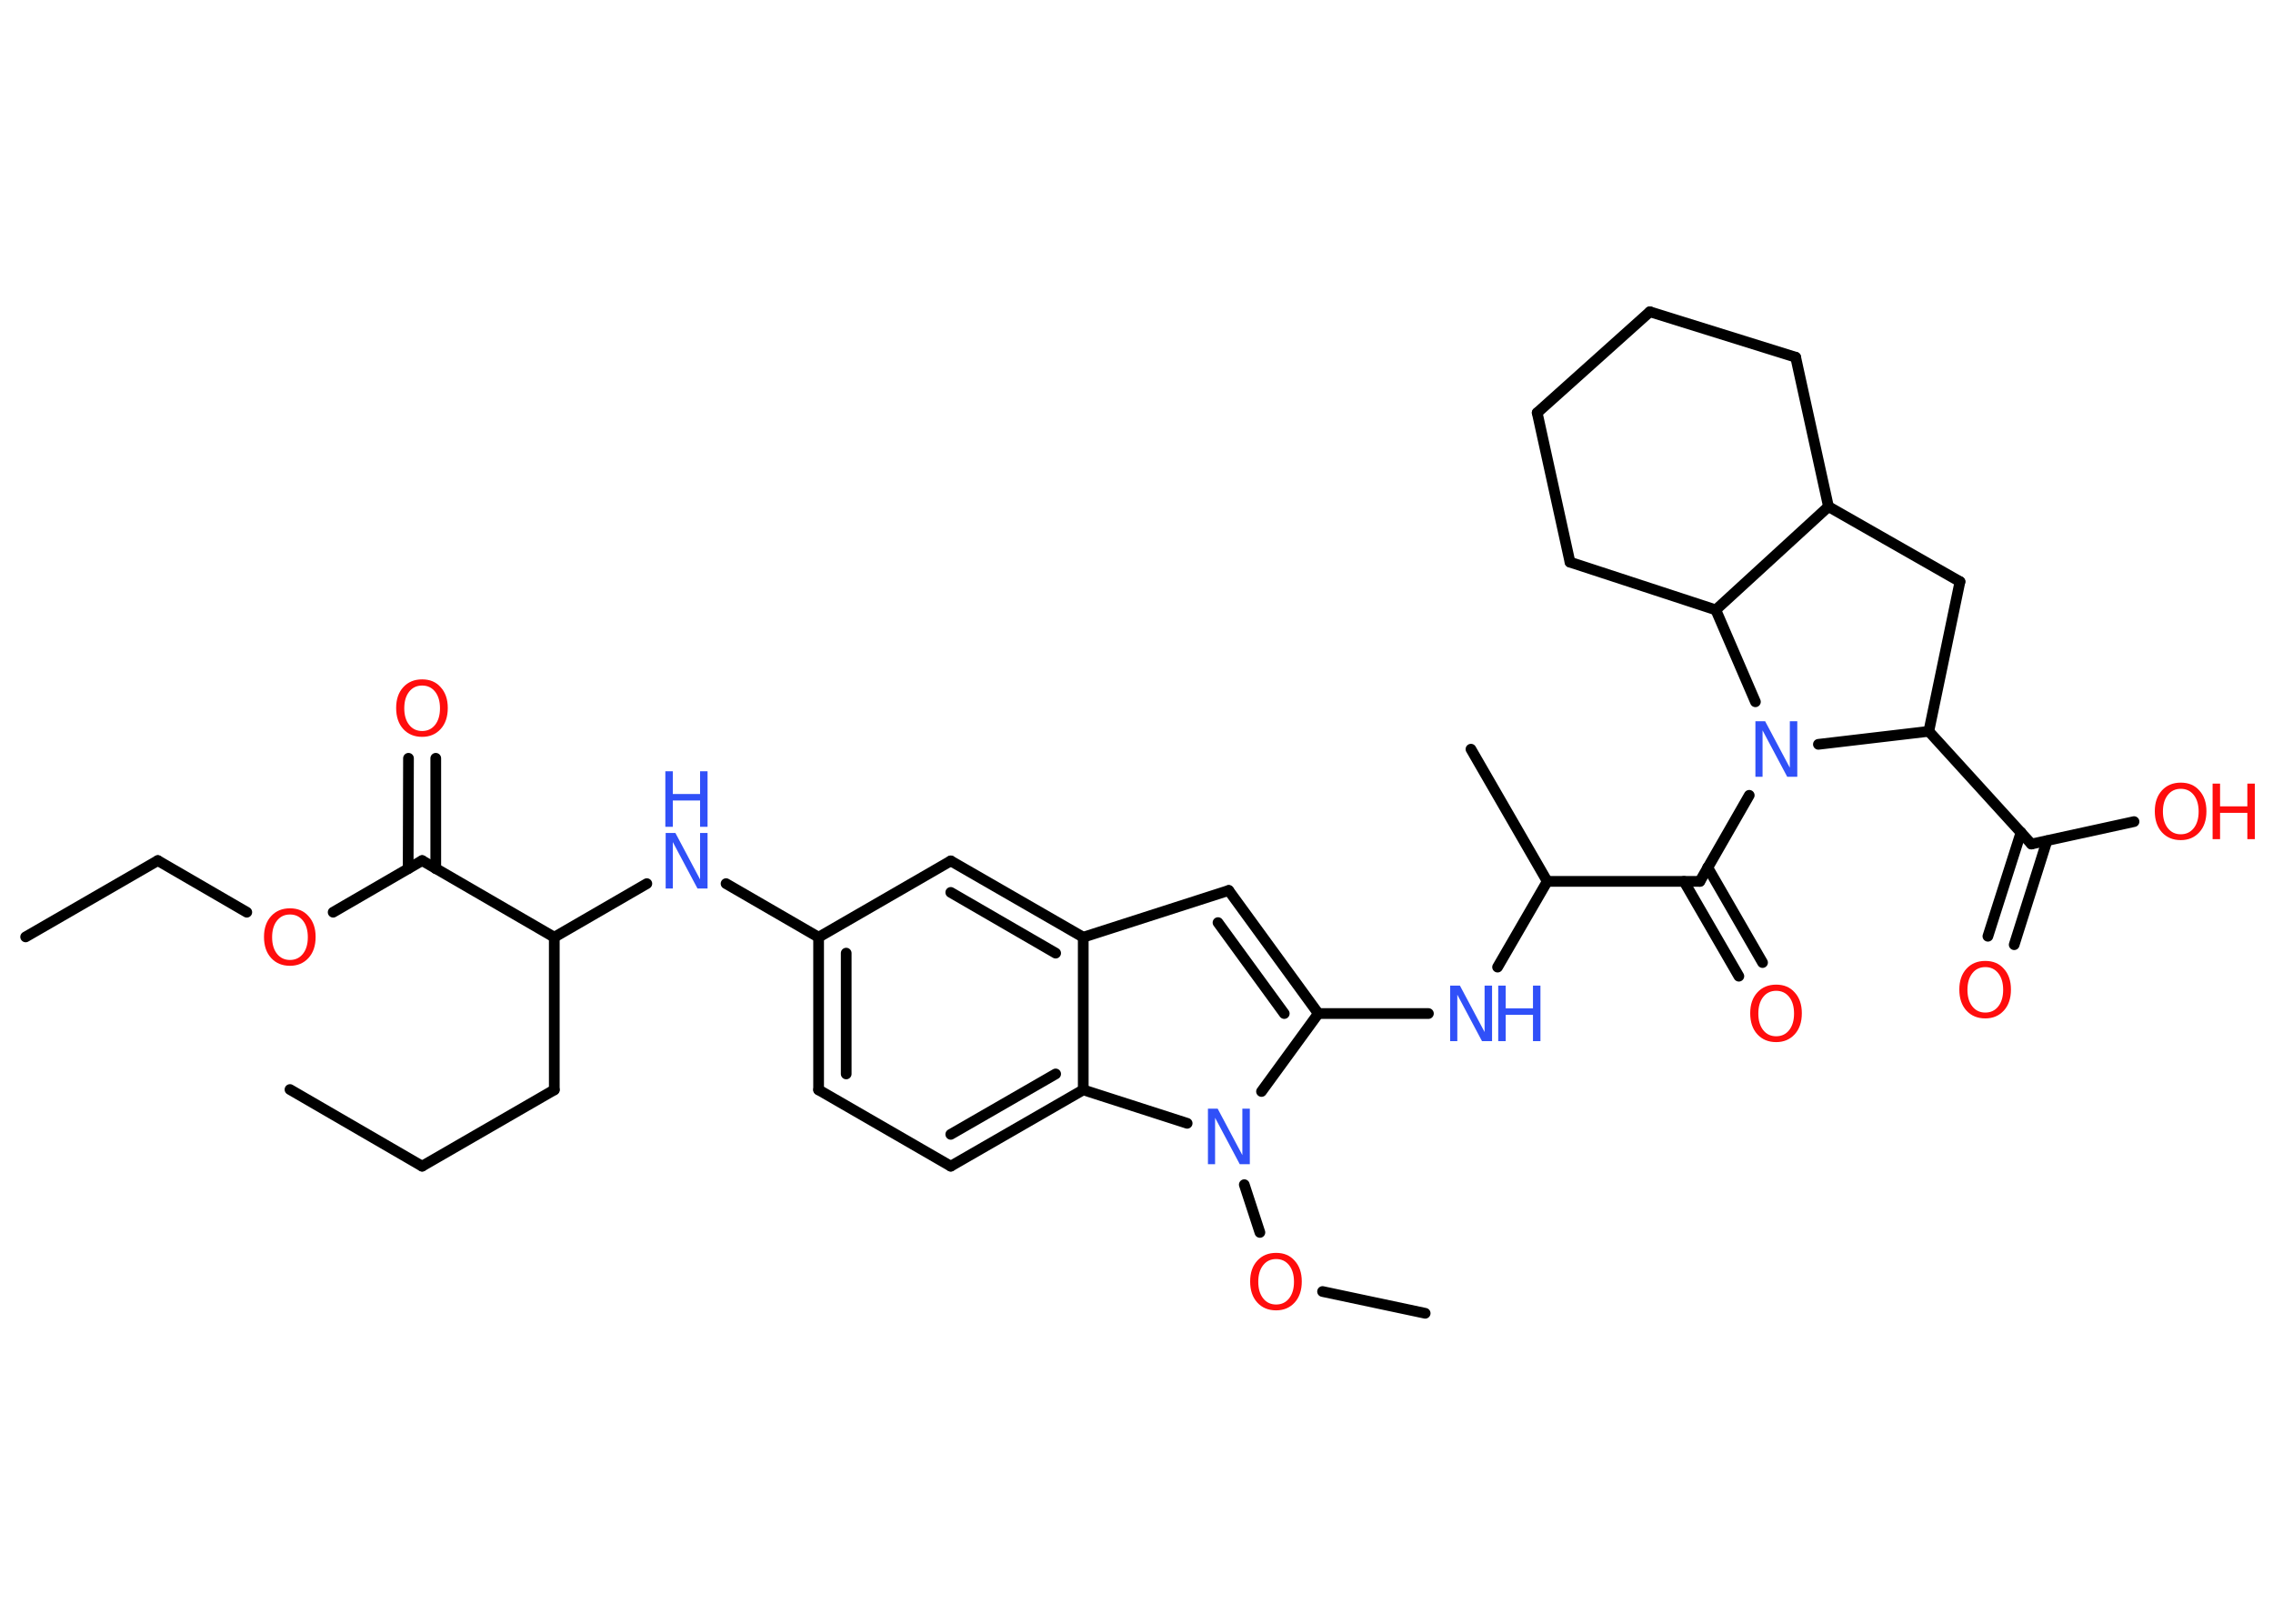 <?xml version='1.0' encoding='UTF-8'?>
<!DOCTYPE svg PUBLIC "-//W3C//DTD SVG 1.1//EN" "http://www.w3.org/Graphics/SVG/1.1/DTD/svg11.dtd">
<svg version='1.2' xmlns='http://www.w3.org/2000/svg' xmlns:xlink='http://www.w3.org/1999/xlink' width='70.0mm' height='50.0mm' viewBox='0 0 70.0 50.0'>
  <desc>Generated by the Chemistry Development Kit (http://github.com/cdk)</desc>
  <g stroke-linecap='round' stroke-linejoin='round' stroke='#000000' stroke-width='.33' fill='#FF0D0D'>
    <rect x='.0' y='.0' width='70.0' height='50.0' fill='#FFFFFF' stroke='none'/>
    <g id='mol1' class='mol'>
      <line id='mol1bnd1' class='bond' x1='8.93' y1='33.55' x2='13.0' y2='35.91'/>
      <line id='mol1bnd2' class='bond' x1='13.0' y1='35.91' x2='17.07' y2='33.56'/>
      <line id='mol1bnd3' class='bond' x1='17.07' y1='33.56' x2='17.07' y2='28.86'/>
      <line id='mol1bnd4' class='bond' x1='17.07' y1='28.86' x2='19.92' y2='27.21'/>
      <line id='mol1bnd5' class='bond' x1='22.36' y1='27.21' x2='25.21' y2='28.86'/>
      <g id='mol1bnd6' class='bond'>
        <line x1='25.21' y1='28.86' x2='25.21' y2='33.56'/>
        <line x1='26.06' y1='29.35' x2='26.06' y2='33.07'/>
      </g>
      <line id='mol1bnd7' class='bond' x1='25.21' y1='33.56' x2='29.28' y2='35.91'/>
      <g id='mol1bnd8' class='bond'>
        <line x1='29.28' y1='35.91' x2='33.36' y2='33.56'/>
        <line x1='29.28' y1='34.93' x2='32.51' y2='33.07'/>
      </g>
      <line id='mol1bnd9' class='bond' x1='33.36' y1='33.56' x2='33.36' y2='28.86'/>
      <g id='mol1bnd10' class='bond'>
        <line x1='33.36' y1='28.86' x2='29.28' y2='26.51'/>
        <line x1='32.51' y1='29.35' x2='29.28' y2='27.48'/>
      </g>
      <line id='mol1bnd11' class='bond' x1='25.21' y1='28.86' x2='29.28' y2='26.51'/>
      <line id='mol1bnd12' class='bond' x1='33.36' y1='28.86' x2='37.84' y2='27.42'/>
      <g id='mol1bnd13' class='bond'>
        <line x1='40.6' y1='31.21' x2='37.84' y2='27.42'/>
        <line x1='39.55' y1='31.21' x2='37.51' y2='28.41'/>
      </g>
      <line id='mol1bnd14' class='bond' x1='40.6' y1='31.21' x2='43.99' y2='31.21'/>
      <line id='mol1bnd15' class='bond' x1='46.12' y1='29.78' x2='47.65' y2='27.14'/>
      <line id='mol1bnd16' class='bond' x1='47.65' y1='27.14' x2='45.3' y2='23.07'/>
      <line id='mol1bnd17' class='bond' x1='47.65' y1='27.14' x2='52.35' y2='27.14'/>
      <g id='mol1bnd18' class='bond'>
        <line x1='52.59' y1='26.71' x2='54.28' y2='29.64'/>
        <line x1='51.86' y1='27.14' x2='53.55' y2='30.06'/>
      </g>
      <line id='mol1bnd19' class='bond' x1='52.35' y1='27.14' x2='53.87' y2='24.49'/>
      <line id='mol1bnd20' class='bond' x1='56.0' y1='22.92' x2='59.4' y2='22.52'/>
      <line id='mol1bnd21' class='bond' x1='59.4' y1='22.52' x2='62.56' y2='25.99'/>
      <g id='mol1bnd22' class='bond'>
        <line x1='63.04' y1='25.89' x2='62.03' y2='29.09'/>
        <line x1='62.24' y1='25.63' x2='61.22' y2='28.83'/>
      </g>
      <line id='mol1bnd23' class='bond' x1='62.56' y1='25.99' x2='65.72' y2='25.3'/>
      <line id='mol1bnd24' class='bond' x1='59.4' y1='22.52' x2='60.36' y2='17.91'/>
      <line id='mol1bnd25' class='bond' x1='60.36' y1='17.91' x2='56.31' y2='15.6'/>
      <line id='mol1bnd26' class='bond' x1='56.31' y1='15.6' x2='55.3' y2='11.0'/>
      <line id='mol1bnd27' class='bond' x1='55.3' y1='11.0' x2='50.81' y2='9.6'/>
      <line id='mol1bnd28' class='bond' x1='50.81' y1='9.6' x2='47.34' y2='12.71'/>
      <line id='mol1bnd29' class='bond' x1='47.34' y1='12.71' x2='48.35' y2='17.31'/>
      <line id='mol1bnd30' class='bond' x1='48.35' y1='17.31' x2='52.84' y2='18.78'/>
      <line id='mol1bnd31' class='bond' x1='56.31' y1='15.6' x2='52.84' y2='18.78'/>
      <line id='mol1bnd32' class='bond' x1='54.06' y1='21.61' x2='52.84' y2='18.78'/>
      <line id='mol1bnd33' class='bond' x1='40.6' y1='31.21' x2='38.85' y2='33.61'/>
      <line id='mol1bnd34' class='bond' x1='33.36' y1='33.56' x2='36.56' y2='34.59'/>
      <line id='mol1bnd35' class='bond' x1='38.32' y1='36.48' x2='38.8' y2='37.95'/>
      <line id='mol1bnd36' class='bond' x1='40.73' y1='39.77' x2='43.89' y2='40.44'/>
      <line id='mol1bnd37' class='bond' x1='17.07' y1='28.86' x2='13.0' y2='26.5'/>
      <g id='mol1bnd38' class='bond'>
        <line x1='12.57' y1='26.75' x2='12.58' y2='23.35'/>
        <line x1='13.42' y1='26.75' x2='13.42' y2='23.35'/>
      </g>
      <line id='mol1bnd39' class='bond' x1='13.0' y1='26.5' x2='10.26' y2='28.09'/>
      <line id='mol1bnd40' class='bond' x1='7.6' y1='28.09' x2='4.86' y2='26.5'/>
      <line id='mol1bnd41' class='bond' x1='4.86' y1='26.5' x2='.79' y2='28.85'/>
      <g id='mol1atm5' class='atom'>
        <path d='M20.49 25.65h.31l.76 1.43v-1.43h.23v1.71h-.31l-.76 -1.43v1.43h-.22v-1.71z' stroke='none' fill='#3050F8'/>
        <path d='M20.49 23.75h.23v.7h.84v-.7h.23v1.71h-.23v-.81h-.84v.81h-.23v-1.71z' stroke='none' fill='#3050F8'/>
      </g>
      <g id='mol1atm14' class='atom'>
        <path d='M44.65 30.35h.31l.76 1.43v-1.43h.23v1.71h-.31l-.76 -1.43v1.43h-.22v-1.71z' stroke='none' fill='#3050F8'/>
        <path d='M46.14 30.35h.23v.7h.84v-.7h.23v1.71h-.23v-.81h-.84v.81h-.23v-1.71z' stroke='none' fill='#3050F8'/>
      </g>
      <path id='mol1atm18' class='atom' d='M54.7 30.51q-.25 .0 -.4 .19q-.15 .19 -.15 .51q.0 .32 .15 .51q.15 .19 .4 .19q.25 .0 .4 -.19q.15 -.19 .15 -.51q.0 -.32 -.15 -.51q-.15 -.19 -.4 -.19zM54.7 30.32q.36 .0 .57 .24q.22 .24 .22 .64q.0 .41 -.22 .65q-.22 .24 -.57 .24q-.36 .0 -.58 -.24q-.22 -.24 -.22 -.65q.0 -.4 .22 -.64q.22 -.24 .58 -.24z' stroke='none'/>
      <path id='mol1atm19' class='atom' d='M54.05 22.21h.31l.76 1.43v-1.43h.23v1.71h-.31l-.76 -1.43v1.43h-.22v-1.71z' stroke='none' fill='#3050F8'/>
      <path id='mol1atm22' class='atom' d='M61.14 29.78q-.25 .0 -.4 .19q-.15 .19 -.15 .51q.0 .32 .15 .51q.15 .19 .4 .19q.25 .0 .4 -.19q.15 -.19 .15 -.51q.0 -.32 -.15 -.51q-.15 -.19 -.4 -.19zM61.14 29.59q.36 .0 .57 .24q.22 .24 .22 .64q.0 .41 -.22 .65q-.22 .24 -.57 .24q-.36 .0 -.58 -.24q-.22 -.24 -.22 -.65q.0 -.4 .22 -.64q.22 -.24 .58 -.24z' stroke='none'/>
      <g id='mol1atm23' class='atom'>
        <path d='M67.16 24.29q-.25 .0 -.4 .19q-.15 .19 -.15 .51q.0 .32 .15 .51q.15 .19 .4 .19q.25 .0 .4 -.19q.15 -.19 .15 -.51q.0 -.32 -.15 -.51q-.15 -.19 -.4 -.19zM67.16 24.1q.36 .0 .57 .24q.22 .24 .22 .64q.0 .41 -.22 .65q-.22 .24 -.57 .24q-.36 .0 -.58 -.24q-.22 -.24 -.22 -.65q.0 -.4 .22 -.64q.22 -.24 .58 -.24z' stroke='none'/>
        <path d='M68.14 24.13h.23v.7h.84v-.7h.23v1.71h-.23v-.81h-.84v.81h-.23v-1.71z' stroke='none'/>
      </g>
      <path id='mol1atm31' class='atom' d='M37.19 34.14h.31l.76 1.43v-1.43h.23v1.71h-.31l-.76 -1.43v1.43h-.22v-1.71z' stroke='none' fill='#3050F8'/>
      <path id='mol1atm32' class='atom' d='M39.3 38.77q-.25 .0 -.4 .19q-.15 .19 -.15 .51q.0 .32 .15 .51q.15 .19 .4 .19q.25 .0 .4 -.19q.15 -.19 .15 -.51q.0 -.32 -.15 -.51q-.15 -.19 -.4 -.19zM39.3 38.58q.36 .0 .57 .24q.22 .24 .22 .64q.0 .41 -.22 .65q-.22 .24 -.57 .24q-.36 .0 -.58 -.24q-.22 -.24 -.22 -.65q.0 -.4 .22 -.64q.22 -.24 .58 -.24z' stroke='none'/>
      <path id='mol1atm35' class='atom' d='M13.0 21.11q-.25 .0 -.4 .19q-.15 .19 -.15 .51q.0 .32 .15 .51q.15 .19 .4 .19q.25 .0 .4 -.19q.15 -.19 .15 -.51q.0 -.32 -.15 -.51q-.15 -.19 -.4 -.19zM13.0 20.92q.36 .0 .57 .24q.22 .24 .22 .64q.0 .41 -.22 .65q-.22 .24 -.57 .24q-.36 .0 -.58 -.24q-.22 -.24 -.22 -.65q.0 -.4 .22 -.64q.22 -.24 .58 -.24z' stroke='none'/>
      <path id='mol1atm36' class='atom' d='M8.93 28.16q-.25 .0 -.4 .19q-.15 .19 -.15 .51q.0 .32 .15 .51q.15 .19 .4 .19q.25 .0 .4 -.19q.15 -.19 .15 -.51q.0 -.32 -.15 -.51q-.15 -.19 -.4 -.19zM8.93 27.97q.36 .0 .57 .24q.22 .24 .22 .64q.0 .41 -.22 .65q-.22 .24 -.57 .24q-.36 .0 -.58 -.24q-.22 -.24 -.22 -.65q.0 -.4 .22 -.64q.22 -.24 .58 -.24z' stroke='none'/>
    </g>
  </g>
</svg>
